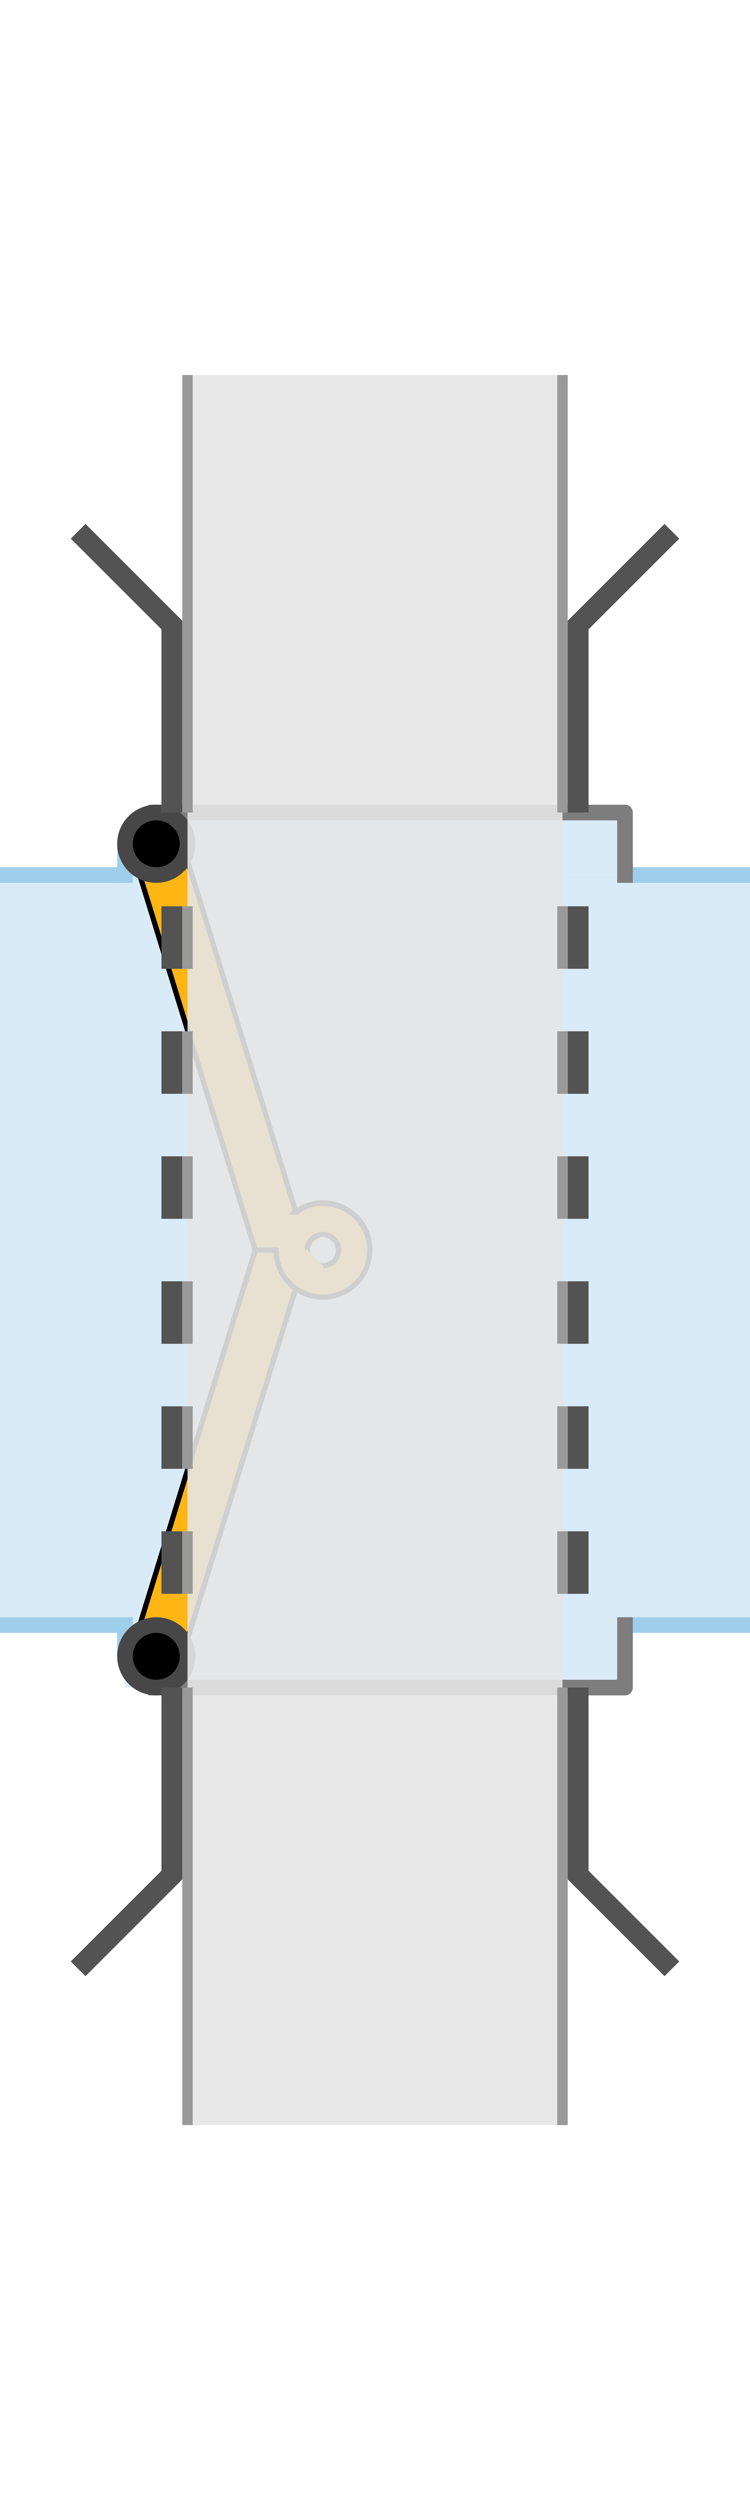 <svg data-type="punt-pin-rechts" height="480" viewBox="0 0 144 480" width="144" xmlns="http://www.w3.org/2000/svg">
    <title>
        punt-pin
    </title>
    <path d="M144 168H0v144h144z" fill="#d9ebf7"/>
    <path d="M120 312h24m0-144h-24M0 312h24m0-144H0" fill="none" stroke="#9fceea" stroke-miterlimit="10" stroke-width="3"/>
    <path d="M120 312H24v12h96z" fill="#d9ebf7"/>
    <path d="M24 312h96v12l-89.4-.1L24 312z" fill="#d9ebf7"/>
    <path d="M35 318l21.8-70.7A9 9 0 1 0 53 240h-4l-24 78zm27-81a3 3 0 1 1-3 3" fill="#ffb612" stroke="#000" stroke-miterlimit="10"/>
    <path d="M30 324v-6h-6v-6" fill="none" stroke="#9fceea" stroke-linecap="square" stroke-linejoin="round" stroke-width="3"/>
    <path d="M120 312v12H30" fill="none" stroke="#7d7d7d" stroke-linecap="square" stroke-linejoin="round" stroke-width="3"/>
    <circle cx="-30" cy="318" r="6" stroke="#474747" stroke-miterlimit="10" stroke-width="3" transform="scale(-1 1)"/>
    <path d="M24 168h96v-12l-89.4.1L24 168z" fill="#d9ebf7"/>
    <path d="M35 162l21.8 70.7A9 9 0 1 1 53 240h-4l-24-78zm27 81a3 3 0 1 0-3-3" fill="#ffb612" stroke="#000" stroke-miterlimit="10"/>
    <path d="M30 156v6h-6v6" fill="none" stroke="#9fceea" stroke-linecap="square" stroke-linejoin="round" stroke-width="3"/>
    <path d="M120 168v-12H30" fill="none" stroke="#7d7d7d" stroke-linecap="square" stroke-linejoin="round" stroke-width="3"/>
    <circle cx="-30" cy="162" r="6" stroke="#474747" stroke-miterlimit="10" stroke-width="3" transform="scale(-1 1)"/>
    <g>
        <path d="M36 72h72v336H36z" fill="#e6e6e6" opacity=".9" style="isolation:isolate"/>
        <path d="M36 324v84m72-84v84" fill="none" stroke="#999" stroke-miterlimit="10" stroke-width="2"/>
        <path d="M33 324v36l-18 18" fill="none" stroke="#535353" stroke-miterlimit="10" stroke-width="4"/>
        <path d="M33 174v138" fill="none" stroke="#535353" stroke-dasharray="12,12" stroke-miterlimit="10" stroke-width="4"/>
        <path d="M15 102l18 18v36" fill="none" stroke="#535353" stroke-miterlimit="10" stroke-width="4"/>
        <path d="M36 174v138" fill="none" stroke="#999" stroke-dasharray="12 12" stroke-miterlimit="10" stroke-width="2"/>
        <path d="M36 72v84m72-84v84" fill="none" stroke="#999" stroke-miterlimit="10" stroke-width="2"/>
        <path d="M111 324v36l18 18" fill="none" stroke="#535353" stroke-miterlimit="10" stroke-width="4"/>
        <path d="M111 174v138" fill="none" stroke="#535353" stroke-dasharray="12 12" stroke-miterlimit="10" stroke-width="4"/>
        <path d="M129 102l-18 18v36" fill="none" stroke="#535353" stroke-miterlimit="10" stroke-width="4"/>
        <path d="M108 174v138" fill="none" stroke="#999" stroke-dasharray="12 12" stroke-miterlimit="10" stroke-width="2"/>
    </g>
</svg>
